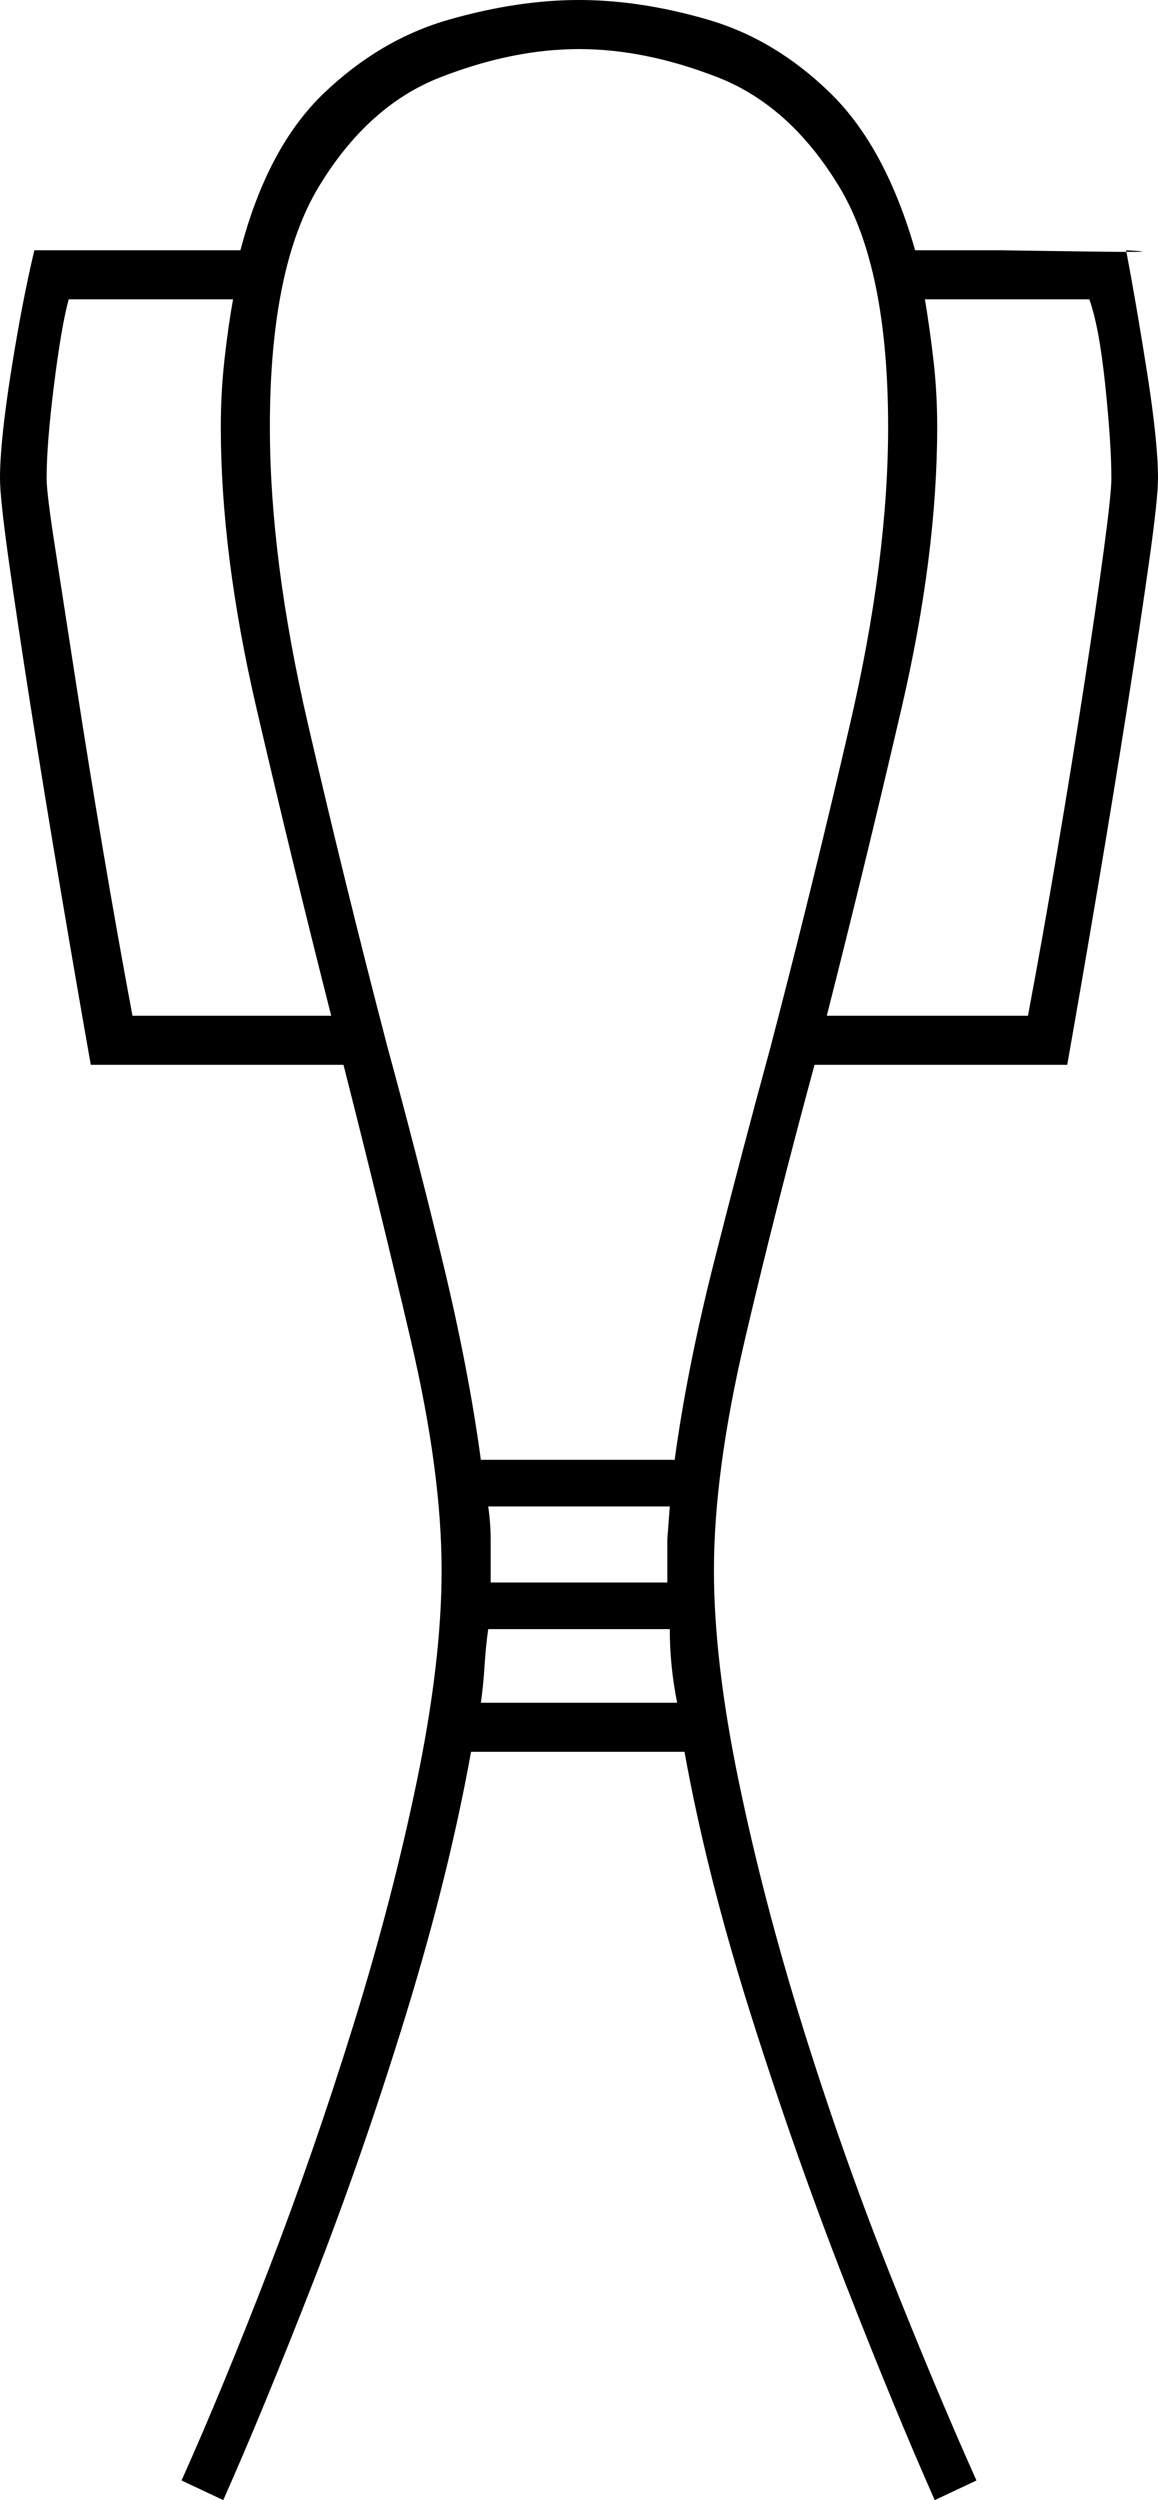 <svg xmlns="http://www.w3.org/2000/svg" viewBox="-10 0 472 1019"><path d="M81 1019l-17-8q17-38 35.5-86t34.5-99.5q16-51.5 26-100t10-85.5q0-40-12.5-93.5T130 434H27q-6-34-12.5-72.5T2.5 288q-5.5-35-9-60t-3.5-33q0-15 4.5-43.5T4 102h84q11-42 34-64t51-30q28-8 53-8t52.5 8q27.5 8 50 30t34.5 64h34l35.5.5q35.5.5 16.5-.5 4 21 8.5 49.5T462 195q0 8-3.5 33t-9 60q-5.5 35-12 73.5T425 434H322q-16 59-28.5 112.5T281 640q0 37 10 85.5t26 100q16 51.5 35 99.5t36 86l-17 8q-16-36-36.5-88.5T296 821q-18-57-27-107h-87q-9 50-26.5 107t-38 109.5Q97 983 81 1019zm105-424h79q5-37 16-80.5t23-87.5q17-65 32.5-132T352 174q0-65-20-98t-49.5-44.5Q253 20 226 20t-56.5 11.5Q140 43 120 76t-20 98q0 54 15.5 121T148 427q12 44 22.5 87.5T186 595zM44 414h81q-16-63-30.5-125.5T80 174q0-14 1.5-27.5T85 122H18q-3 11-6 35t-3 38q0 6 3.5 28.5t8.5 55q5 32.5 11 68T44 414zm283 0h82q6-32 12-67.5t11-68q5-32.5 8-55t3-28.5q0-14-2.5-38t-6.5-35h-67q2 12 3.5 25t1.5 27q0 52-14.5 114.5T327 414zM190 645h72v-17.5l1-13.5h-74q1 7 1 13.5V640zm-4 49h80q-3-15-3-30h-74q-1 7-1.5 15t-1.5 15z" fill="currentColor"/></svg>